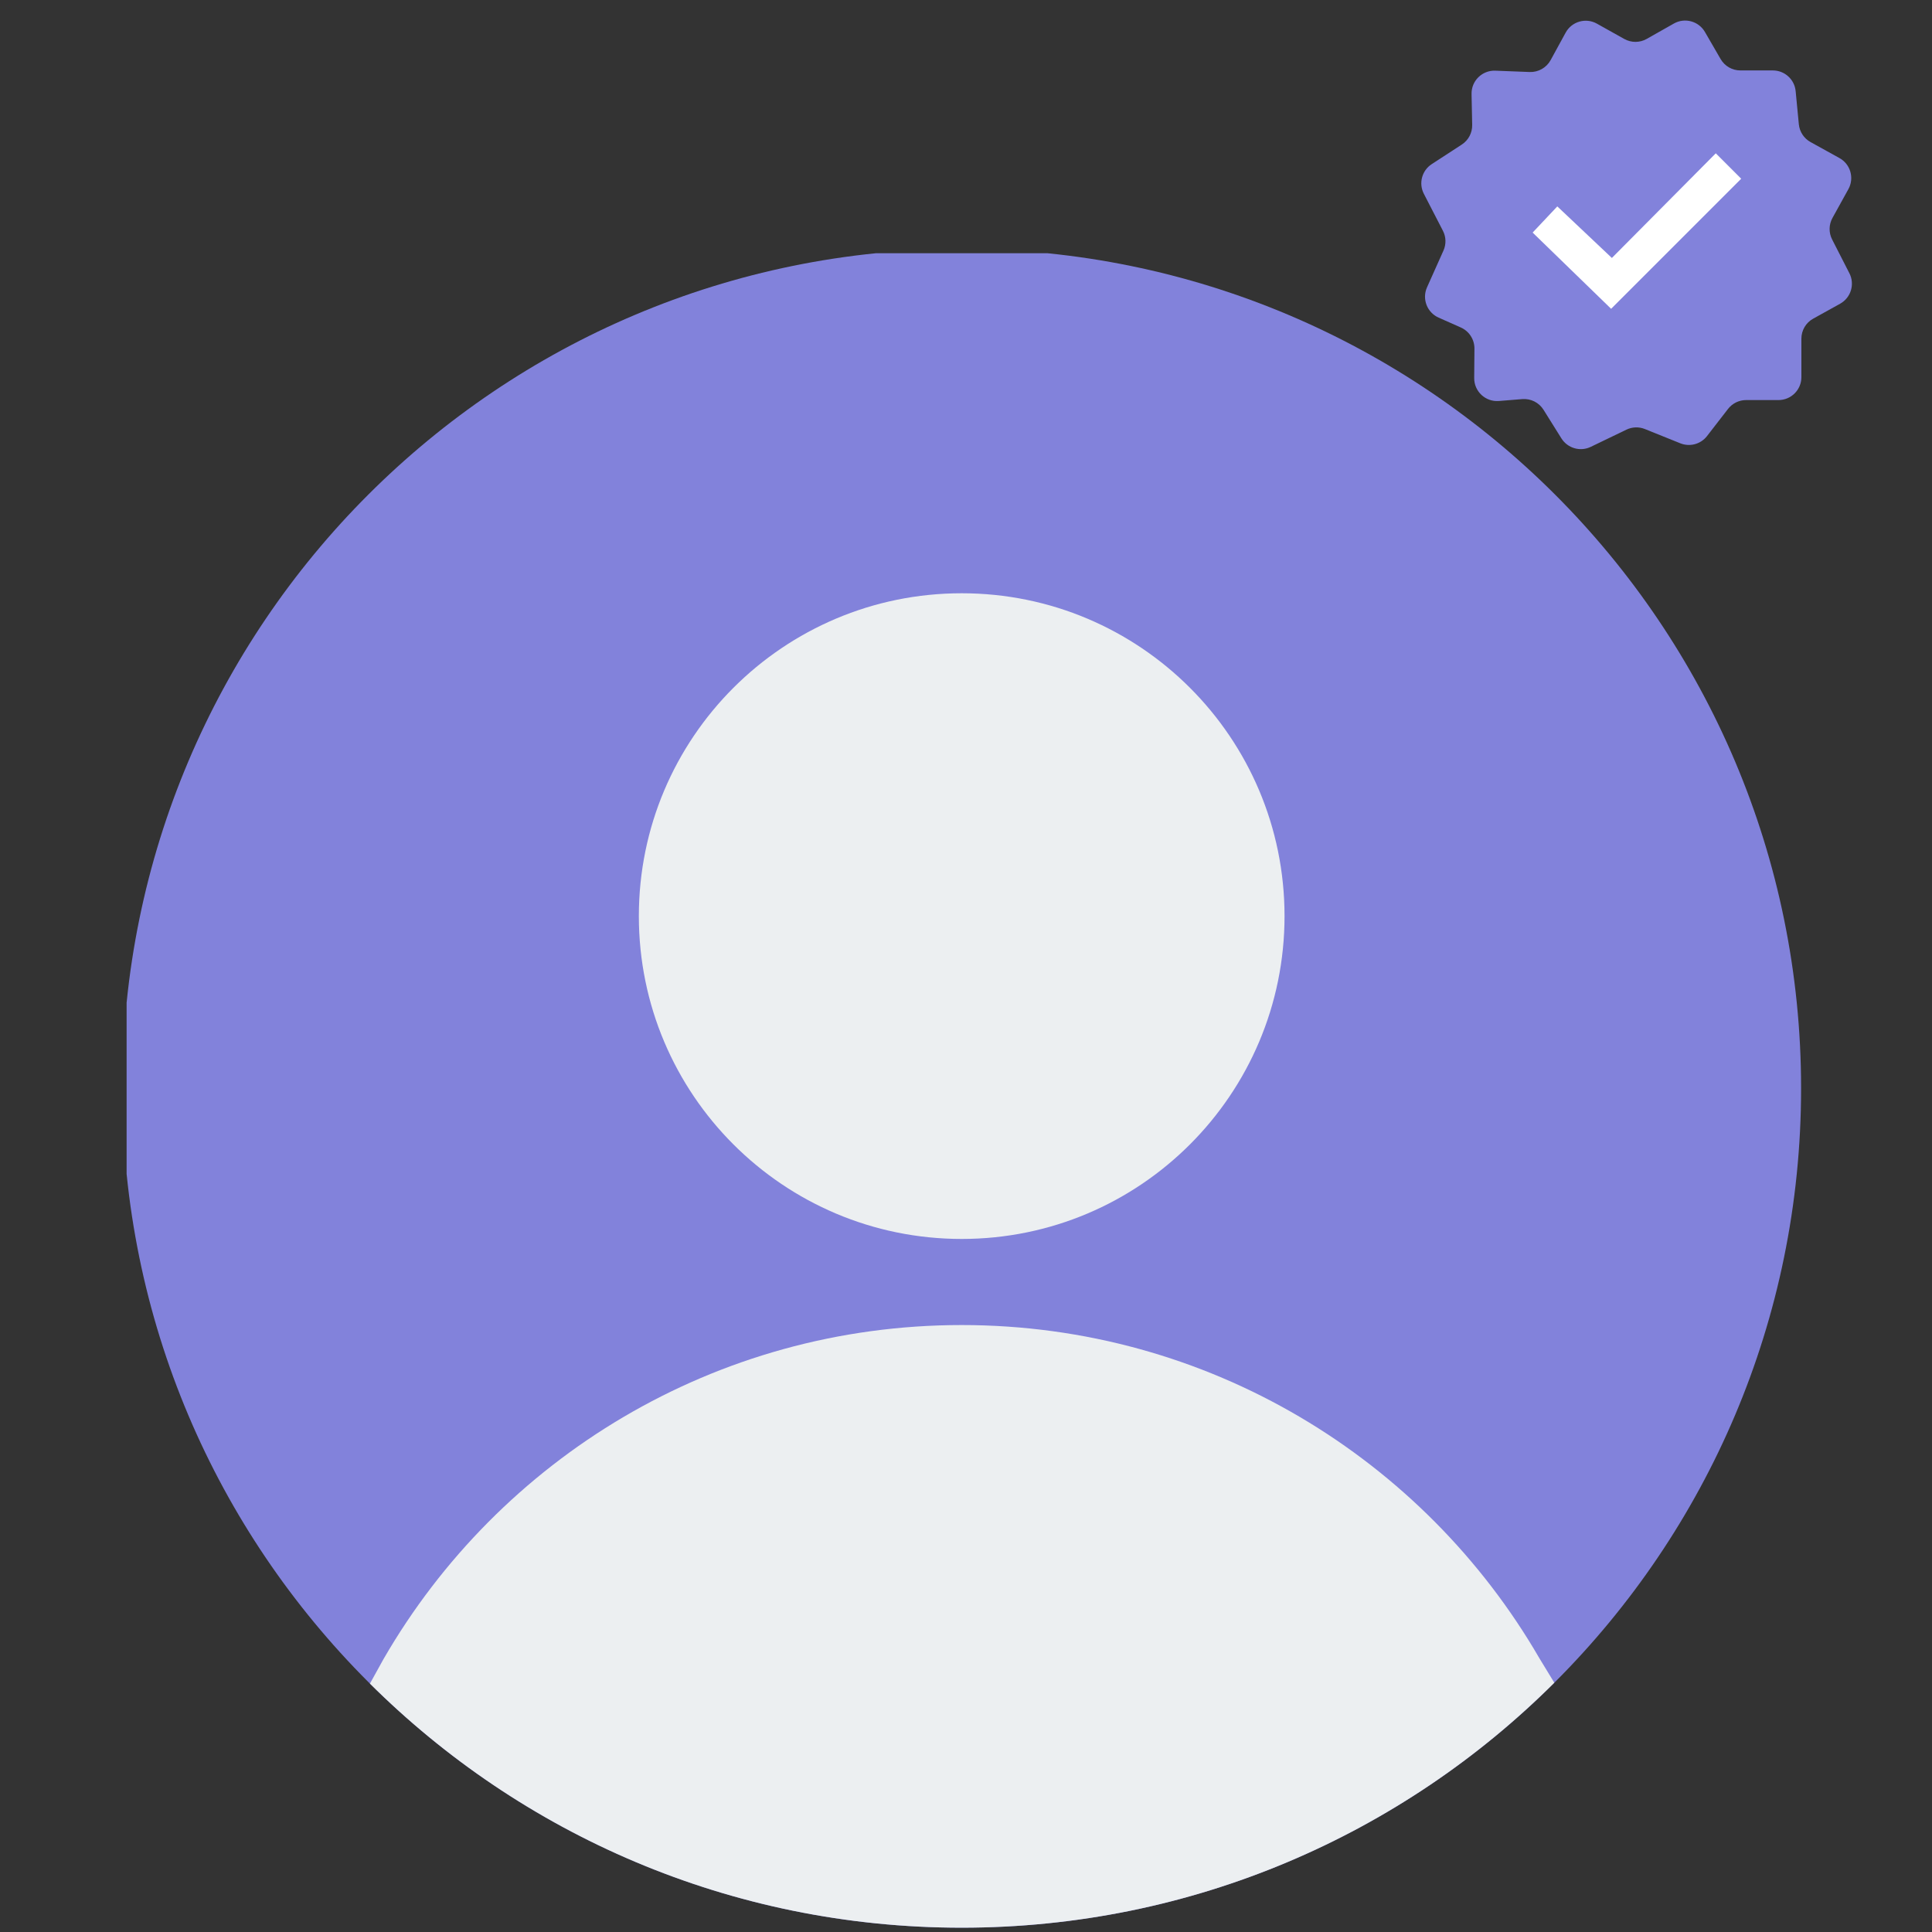 <svg xmlns="http://www.w3.org/2000/svg" xmlns:xlink="http://www.w3.org/1999/xlink" width="500" zoomAndPan="magnify" viewBox="0 0 375 375" height="500" preserveAspectRatio="xMidYMid meet" version="1.0"><rect x="0" y="0" width="375" height="375" fill="#333333" stroke="none"/><defs><clipPath id="3a309abdca"><path d="M 24.574 49.148 L 350 49.148 L 350 374.648 L 24.574 374.648 Z M 24.574 49.148 " clip-rule="nonzero"/></clipPath><clipPath id="81018fcd24"><path d="M 71 257 L 302 257 L 302 374.648 L 71 374.648 Z M 71 257 " clip-rule="nonzero"/></clipPath><clipPath id="005a27a7de"><path d="M 275.875 3.992 L 359.453 3.992 L 359.453 87.176 L 275.875 87.176 Z M 275.875 3.992 " clip-rule="nonzero"/></clipPath></defs><g clip-path="url(#3a309abdca)"><path fill="#8282db" d="M 186.664 48.312 C 96.684 48.312 23.738 121.254 23.738 211.238 C 23.738 301.219 96.684 374.164 186.664 374.164 C 276.645 374.164 349.59 301.219 349.59 211.238 C 349.59 121.254 276.645 48.312 186.664 48.312 Z M 186.664 48.312 " fill-opacity="1" fill-rule="evenodd"/></g><path fill="#eceff1" d="M 186.664 115.152 C 152.055 115.152 124 143.207 124 177.816 C 124 212.426 152.055 240.48 186.664 240.48 C 221.273 240.48 249.328 212.426 249.328 177.816 C 249.328 143.207 221.273 115.152 186.664 115.152 Z M 186.664 115.152 " fill-opacity="1" fill-rule="evenodd"/><g clip-path="url(#81018fcd24)"><path fill="#eceff1" d="M 301.691 326.617 L 298.762 321.809 C 276.371 283.199 234.562 257.191 186.664 257.191 C 138.715 257.191 96.863 283.258 74.492 321.934 L 74.375 322.141 L 71.805 326.789 C 101.258 356.07 141.848 374.164 186.664 374.164 C 231.562 374.164 272.223 356 301.691 326.617 Z M 301.691 326.617 " fill-opacity="1" fill-rule="evenodd"/></g><g clip-path="url(#005a27a7de)"><path fill="#8282db" d="M 319.629 7.551 L 324.895 4.57 C 327.016 3.367 329.711 4.102 330.93 6.211 L 333.965 11.453 C 334.758 12.828 336.223 13.672 337.812 13.672 L 344.113 13.672 C 346.402 13.672 348.32 15.414 348.535 17.695 L 349.152 24.109 C 349.293 25.57 350.141 26.867 351.426 27.574 L 357.031 30.676 C 359.18 31.863 359.957 34.566 358.77 36.715 L 355.68 42.305 C 354.965 43.598 354.941 45.16 355.613 46.477 L 358.969 53.043 C 360.059 55.18 359.258 57.793 357.164 58.953 L 351.938 61.852 C 350.523 62.633 349.648 64.121 349.648 65.738 L 349.648 73.211 C 349.648 75.664 347.656 77.652 345.203 77.652 L 338.922 77.652 C 337.547 77.652 336.25 78.289 335.406 79.375 L 331.328 84.645 C 330.109 86.215 328 86.785 326.156 86.047 L 319.273 83.277 C 318.113 82.809 316.812 82.852 315.684 83.398 C 313.379 84.508 311.07 85.621 308.766 86.734 C 306.723 87.719 304.27 87.008 303.066 85.086 C 301.91 83.238 300.754 81.387 299.598 79.539 C 298.715 78.129 297.125 77.332 295.469 77.465 C 293.961 77.59 292.453 77.711 290.941 77.832 C 288.34 78.043 286.117 75.977 286.141 73.367 L 286.188 67.664 C 286.199 65.895 285.164 64.285 283.547 63.566 L 279.238 61.652 C 276.988 60.656 275.98 58.023 276.98 55.777 C 278.047 53.398 279.109 51.016 280.176 48.633 C 280.727 47.402 280.688 45.984 280.066 44.785 L 276.371 37.621 C 275.324 35.594 275.984 33.102 277.895 31.859 L 283.73 28.062 C 285.02 27.223 285.781 25.781 285.75 24.246 L 285.629 18.25 C 285.574 15.695 287.684 13.621 290.242 13.719 L 296.906 13.977 C 298.594 14.039 300.168 13.145 300.977 11.668 L 303.891 6.336 C 305.074 4.168 307.801 3.383 309.957 4.59 L 315.27 7.562 C 316.625 8.32 318.277 8.316 319.629 7.551 " fill-opacity="1" fill-rule="nonzero"/></g><path fill="#ffffff" d="M 297.484 45.141 L 302.273 40.062 L 312.863 50.07 L 333.031 29.758 L 337.965 34.691 L 312.719 59.938 L 297.484 45.141 " fill-opacity="1" fill-rule="nonzero"/></svg>